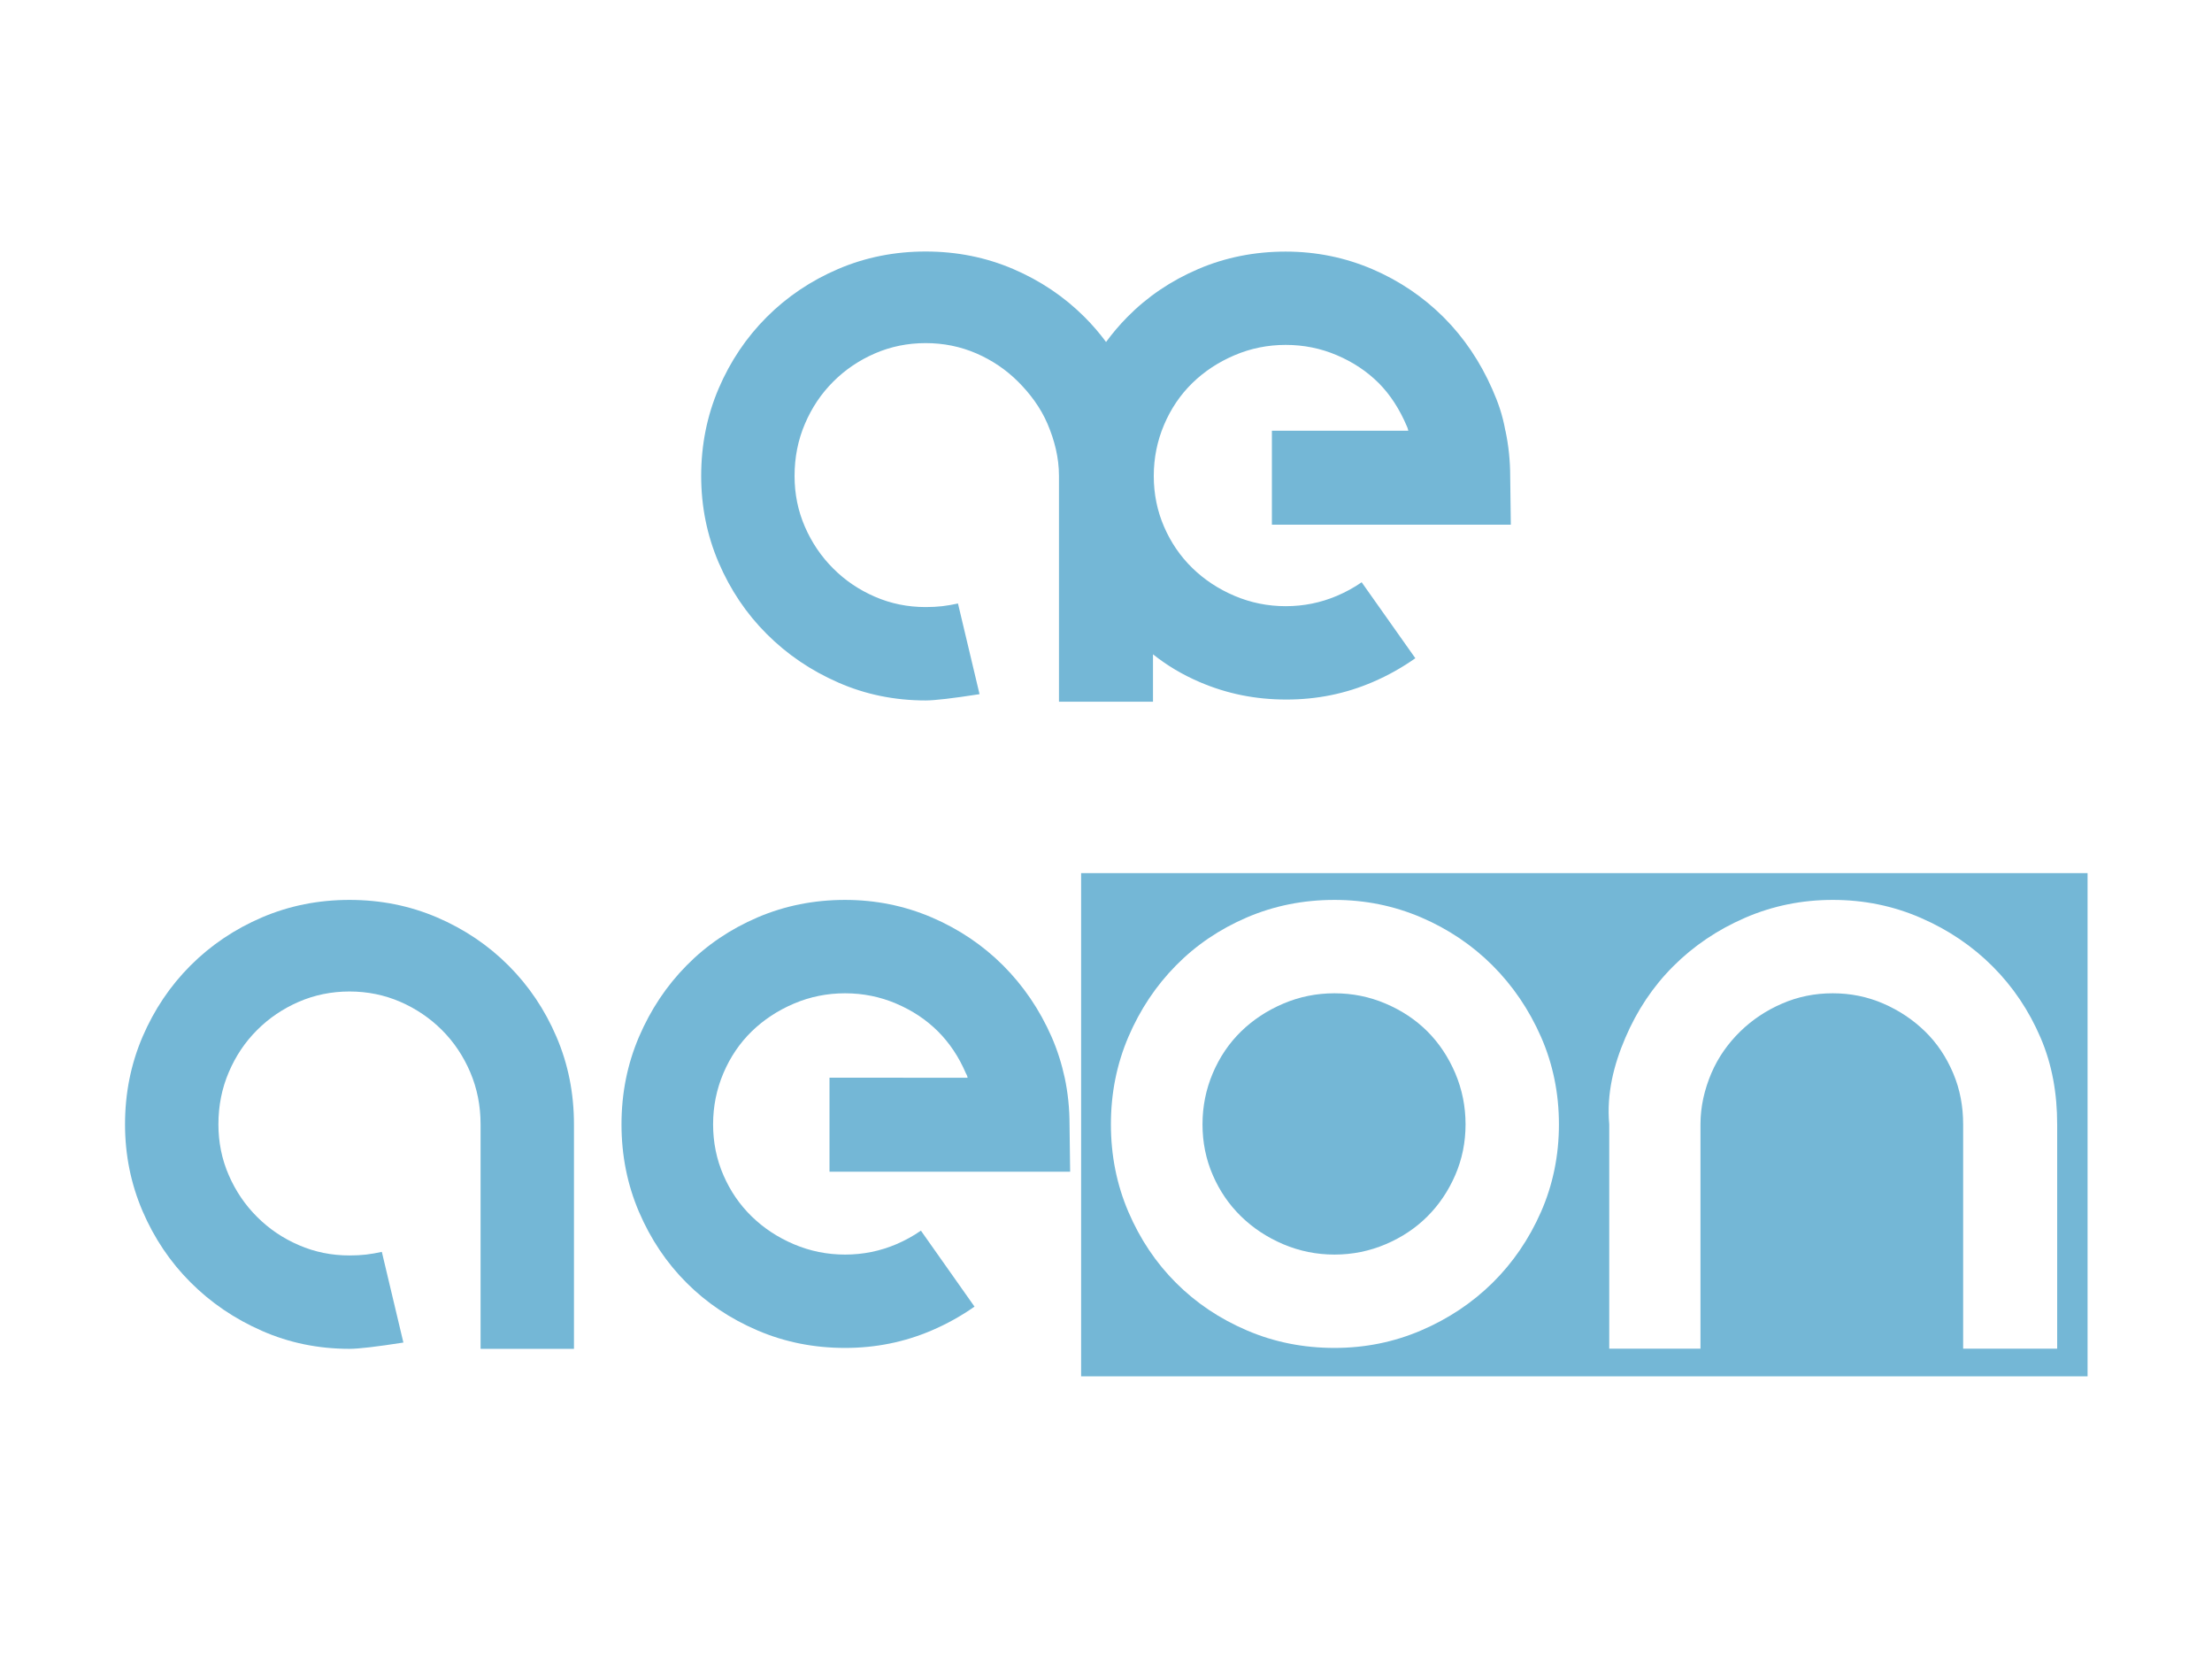 <?xml version="1.0" encoding="utf-8"?>
<!-- Generator: Adobe Illustrator 17.0.0, SVG Export Plug-In . SVG Version: 6.00 Build 0)  -->
<!DOCTYPE svg PUBLIC "-//W3C//DTD SVG 1.1//EN" "http://www.w3.org/Graphics/SVG/1.1/DTD/svg11.dtd">
<svg version="1.1" id="Layer_1" xmlns="http://www.w3.org/2000/svg" xmlns:xlink="http://www.w3.org/1999/xlink" x="0px" y="0px"
	 width="800px" height="600px" viewBox="0 0 800 600" enable-background="new 0 0 800 600" xml:space="preserve">
<g>
	<g>
		<path fill="#74B7D6" d="M126.4,487.826c-11.258,0-21.815-2.167-31.659-6.501c-9.857-4.321-18.459-10.161-25.819-17.534
			c-7.36-7.347-13.147-15.962-17.375-25.805c-4.215-9.857-6.329-20.296-6.329-31.342c0-11.258,2.114-21.802,6.329-31.659
			c4.228-9.857,10.016-18.459,17.375-25.819c7.36-7.36,15.962-13.147,25.819-17.375c9.844-4.215,20.401-6.329,31.659-6.329
			s21.815,2.114,31.659,6.329c9.857,4.228,18.459,10.016,25.819,17.375c7.36,7.36,13.16,15.962,17.375,25.819
			c4.228,9.857,6.329,20.401,6.329,31.659v81.182h-33.773v-81.182c0-6.712-1.242-12.989-3.726-18.829
			c-2.497-5.853-5.906-10.941-10.227-15.261c-4.334-4.334-9.368-7.743-15.103-10.24c-5.748-2.484-11.852-3.726-18.353-3.726
			c-6.488,0-12.605,1.242-18.34,3.726c-5.748,2.497-10.782,5.906-15.103,10.24c-4.334,4.321-7.743,9.408-10.227,15.261
			c-2.497,5.84-3.739,12.117-3.739,18.829c0,6.501,1.242,12.619,3.739,18.353c2.484,5.735,5.893,10.769,10.227,15.09
			c4.321,4.334,9.355,7.743,15.103,10.227c5.735,2.497,11.852,3.739,18.34,3.739c2.167,0,4.175-0.106,6.012-0.317
			c1.837-0.225,3.739-0.542,5.682-0.978l7.796,32.795C136.151,487.073,129.65,487.826,126.4,487.826z"/>
		<g>
			<path fill="#74B7D6" d="M391,315.77v182h364v-182H391z M557.323,438.303c-4.334,9.857-10.187,18.406-17.534,25.66
				c-7.373,7.254-15.975,12.989-25.819,17.204c-9.857,4.228-20.296,6.329-31.342,6.329c-11.258,0-21.815-2.101-31.659-6.329
				c-9.857-4.215-18.406-9.95-25.647-17.204c-7.267-7.254-12.989-15.803-17.217-25.66c-4.215-9.844-6.329-20.401-6.329-31.659
				c0-11.258,2.114-21.802,6.329-31.659c4.228-9.857,9.95-18.459,17.217-25.819c7.241-7.36,15.79-13.147,25.647-17.375
				c9.844-4.215,20.401-6.329,31.659-6.329c11.046,0,21.485,2.114,31.342,6.329c9.844,4.228,18.446,10.016,25.819,17.375
				c7.347,7.36,13.2,15.962,17.534,25.819c4.321,9.857,6.488,20.401,6.488,31.659C563.81,417.902,561.643,428.459,557.323,438.303z
				 M744,487.77h-34v-81.126c0-6.501-1.129-12.658-3.613-18.512c-2.484-5.84-5.83-10.874-10.164-15.103
				c-4.334-4.215-9.337-7.571-15.071-10.055c-5.735-2.497-11.836-3.739-18.324-3.739c-6.501,0-12.611,1.242-18.345,3.739
				c-5.734,2.484-10.765,5.84-15.086,10.055c-4.334,4.228-7.958,9.263-10.456,15.103c-2.484,5.853-3.941,12.011-3.941,18.512v81.126
				h-33v-81.126c-1-11.046,1.615-21.485,5.843-31.342c4.215-9.844,9.918-18.446,17.278-25.805
				c7.36-7.36,15.985-13.213,25.935-17.534c9.963-4.334,20.552-6.501,31.81-6.501c11.258,0,21.857,2.167,31.807,6.501
				c9.963,4.321,18.612,10.174,25.972,17.534c7.36,7.36,13.145,15.962,17.36,25.805c4.228,9.857,5.997,20.296,5.997,31.342V487.77z"
				/>
			<path fill="#74B7D6" d="M516.243,373.03c-4.228-4.215-9.262-7.571-15.103-10.055c-5.84-2.497-12.011-3.739-18.512-3.739
				c-6.488,0-12.658,1.242-18.512,3.739c-5.84,2.484-10.927,5.84-15.261,10.055c-4.334,4.228-7.743,9.263-10.227,15.103
				c-2.484,5.853-3.726,12.011-3.726,18.512c0,6.501,1.242,12.619,3.726,18.353c2.484,5.735,5.893,10.716,10.227,14.931
				c4.334,4.228,9.421,7.584,15.261,10.068c5.853,2.484,12.024,3.739,18.512,3.739c6.501,0,12.672-1.255,18.512-3.739
				c5.84-2.484,10.875-5.84,15.103-10.068c4.215-4.215,7.571-9.196,10.068-14.931c2.484-5.735,3.726-11.852,3.726-18.353
				c0-6.501-1.242-12.658-3.726-18.512C523.814,382.292,520.458,377.258,516.243,373.03z"/>
		</g>
	</g>
	<path fill="#74B7D6" d="M324.14,449.997c-5.84,2.484-12.011,3.739-18.512,3.739c-6.488,0-12.658-1.255-18.512-3.739
		c-5.84-2.484-10.927-5.84-15.261-10.068c-4.334-4.215-7.743-9.196-10.227-14.931c-2.484-5.735-3.726-11.852-3.726-18.353
		c0-6.501,1.242-12.658,3.726-18.512c2.484-5.84,5.893-10.874,10.227-15.103c4.334-4.215,9.421-7.571,15.261-10.055
		c5.853-2.497,12.024-3.739,18.512-3.739c6.501,0,12.672,1.242,18.512,3.739c5.84,2.484,10.875,5.84,15.103,10.055
		c4.215,4.228,7.571,9.265,10.068,15.105c0.229,0.541,0.437,0.635,0.645,1.635H300v34h87.032c0,0-0.222-17.083-0.222-17.123
		c0-5.786-0.583-11.38-1.726-16.793l-0.009-0.084h-0.011c-1.081-5-2.654-10.018-4.742-14.782
		c-4.334-9.857-10.187-18.46-17.534-25.82c-7.373-7.36-15.975-13.148-25.819-17.376c-9.857-4.215-20.296-6.329-31.342-6.329
		c-11.258,0-21.815,2.114-31.659,6.329c-9.857,4.228-18.406,10.016-25.647,17.375c-7.267,7.36-12.989,15.962-17.217,25.819
		c-4.215,9.857-6.329,20.401-6.329,31.659c0,11.258,2.114,21.815,6.329,31.659c4.228,9.857,9.95,18.406,17.217,25.66
		c7.241,7.254,15.79,12.989,25.647,17.204c9.844,4.228,20.401,6.329,31.659,6.329c11.046,0,21.485-2.101,31.342-6.329
		c5.559-2.38,10.707-5.263,15.476-8.612l-19.384-27.476C330.33,446.98,327.362,448.626,324.14,449.997z"/>
</g>
<path fill="#74B7D6" d="M483.515,215.497c-5.84,2.484-12.011,3.739-18.512,3.739c-6.488,0-12.658-1.255-18.512-3.739
	c-5.84-2.484-10.927-5.84-15.261-10.068c-4.334-4.215-7.743-9.196-10.227-14.931c-2.484-5.735-3.726-11.852-3.726-18.353
	c0-6.501,1.242-12.658,3.726-18.512c2.484-5.84,5.893-10.874,10.227-15.103c4.334-4.215,9.421-7.571,15.261-10.055
	c5.853-2.497,12.024-3.739,18.512-3.739c6.501,0,12.672,1.242,18.512,3.739c5.84,2.484,10.875,5.84,15.103,10.055
	c4.215,4.228,7.571,9.515,10.068,15.355c0.229,0.541,0.437,0.885,0.645,1.885H460v34h86.407c0,0-0.222-17.333-0.222-17.373
	c0-5.786-0.583-11.255-1.726-16.668l-0.009,0.041h-0.011c-1.081-6-2.654-10.268-4.742-15.032
	c-4.334-9.857-10.187-18.585-17.534-25.945c-7.373-7.36-15.975-13.21-25.819-17.439c-9.857-4.215-20.296-6.361-31.342-6.361
	c-11.258,0-21.815,2.098-31.659,6.313c-9.857,4.228-18.406,10.008-25.647,17.368c-2.785,2.82-5.339,5.826-7.672,9.011
	c-2.362-3.188-4.951-6.197-7.773-9.019c-7.36-7.36-15.962-13.147-25.819-17.375c-9.844-4.215-20.401-6.329-31.659-6.329
	c-11.258,0-21.815,2.114-31.659,6.329c-9.857,4.228-18.459,10.016-25.819,17.375c-7.36,7.36-13.147,15.962-17.375,25.819
	c-4.215,9.857-6.329,20.401-6.329,31.659c0,11.046,2.114,21.485,6.329,31.342c4.228,9.844,10.016,18.459,17.375,25.805
	c7.36,7.373,15.962,13.213,25.819,17.534c9.844,4.334,20.401,6.501,31.659,6.501c3.25,0,9.751-0.753,19.49-2.273l-7.796-32.795
	c-1.942,0.436-3.845,0.753-5.682,0.978c-1.837,0.211-3.845,0.317-6.012,0.317c-6.488,0-12.605-1.242-18.34-3.739
	c-5.748-2.484-10.782-5.893-15.103-10.227c-4.334-4.321-7.743-9.355-10.227-15.089c-2.497-5.735-3.739-11.852-3.739-18.353
	c0-6.712,1.242-12.989,3.739-18.829c2.484-5.853,5.893-10.941,10.227-15.261c4.321-4.334,9.355-7.743,15.103-10.24
	c5.735-2.484,11.852-3.726,18.34-3.726c6.501,0,12.605,1.242,18.353,3.726c5.735,2.497,10.769,5.906,15.103,10.24
	c4.321,4.321,8.138,9.408,10.635,15.261c2.484,5.84,4.134,12.117,4.134,18.829v81.626h34v-17.13c5,3.968,10.527,7.316,16.866,10.027
	c9.844,4.228,20.14,6.329,31.398,6.329c11.046,0,21.354-2.101,31.211-6.329c5.559-2.38,10.642-5.263,15.41-8.612l-19.417-27.476
	C489.738,212.48,486.737,214.126,483.515,215.497z"/>
</svg>
